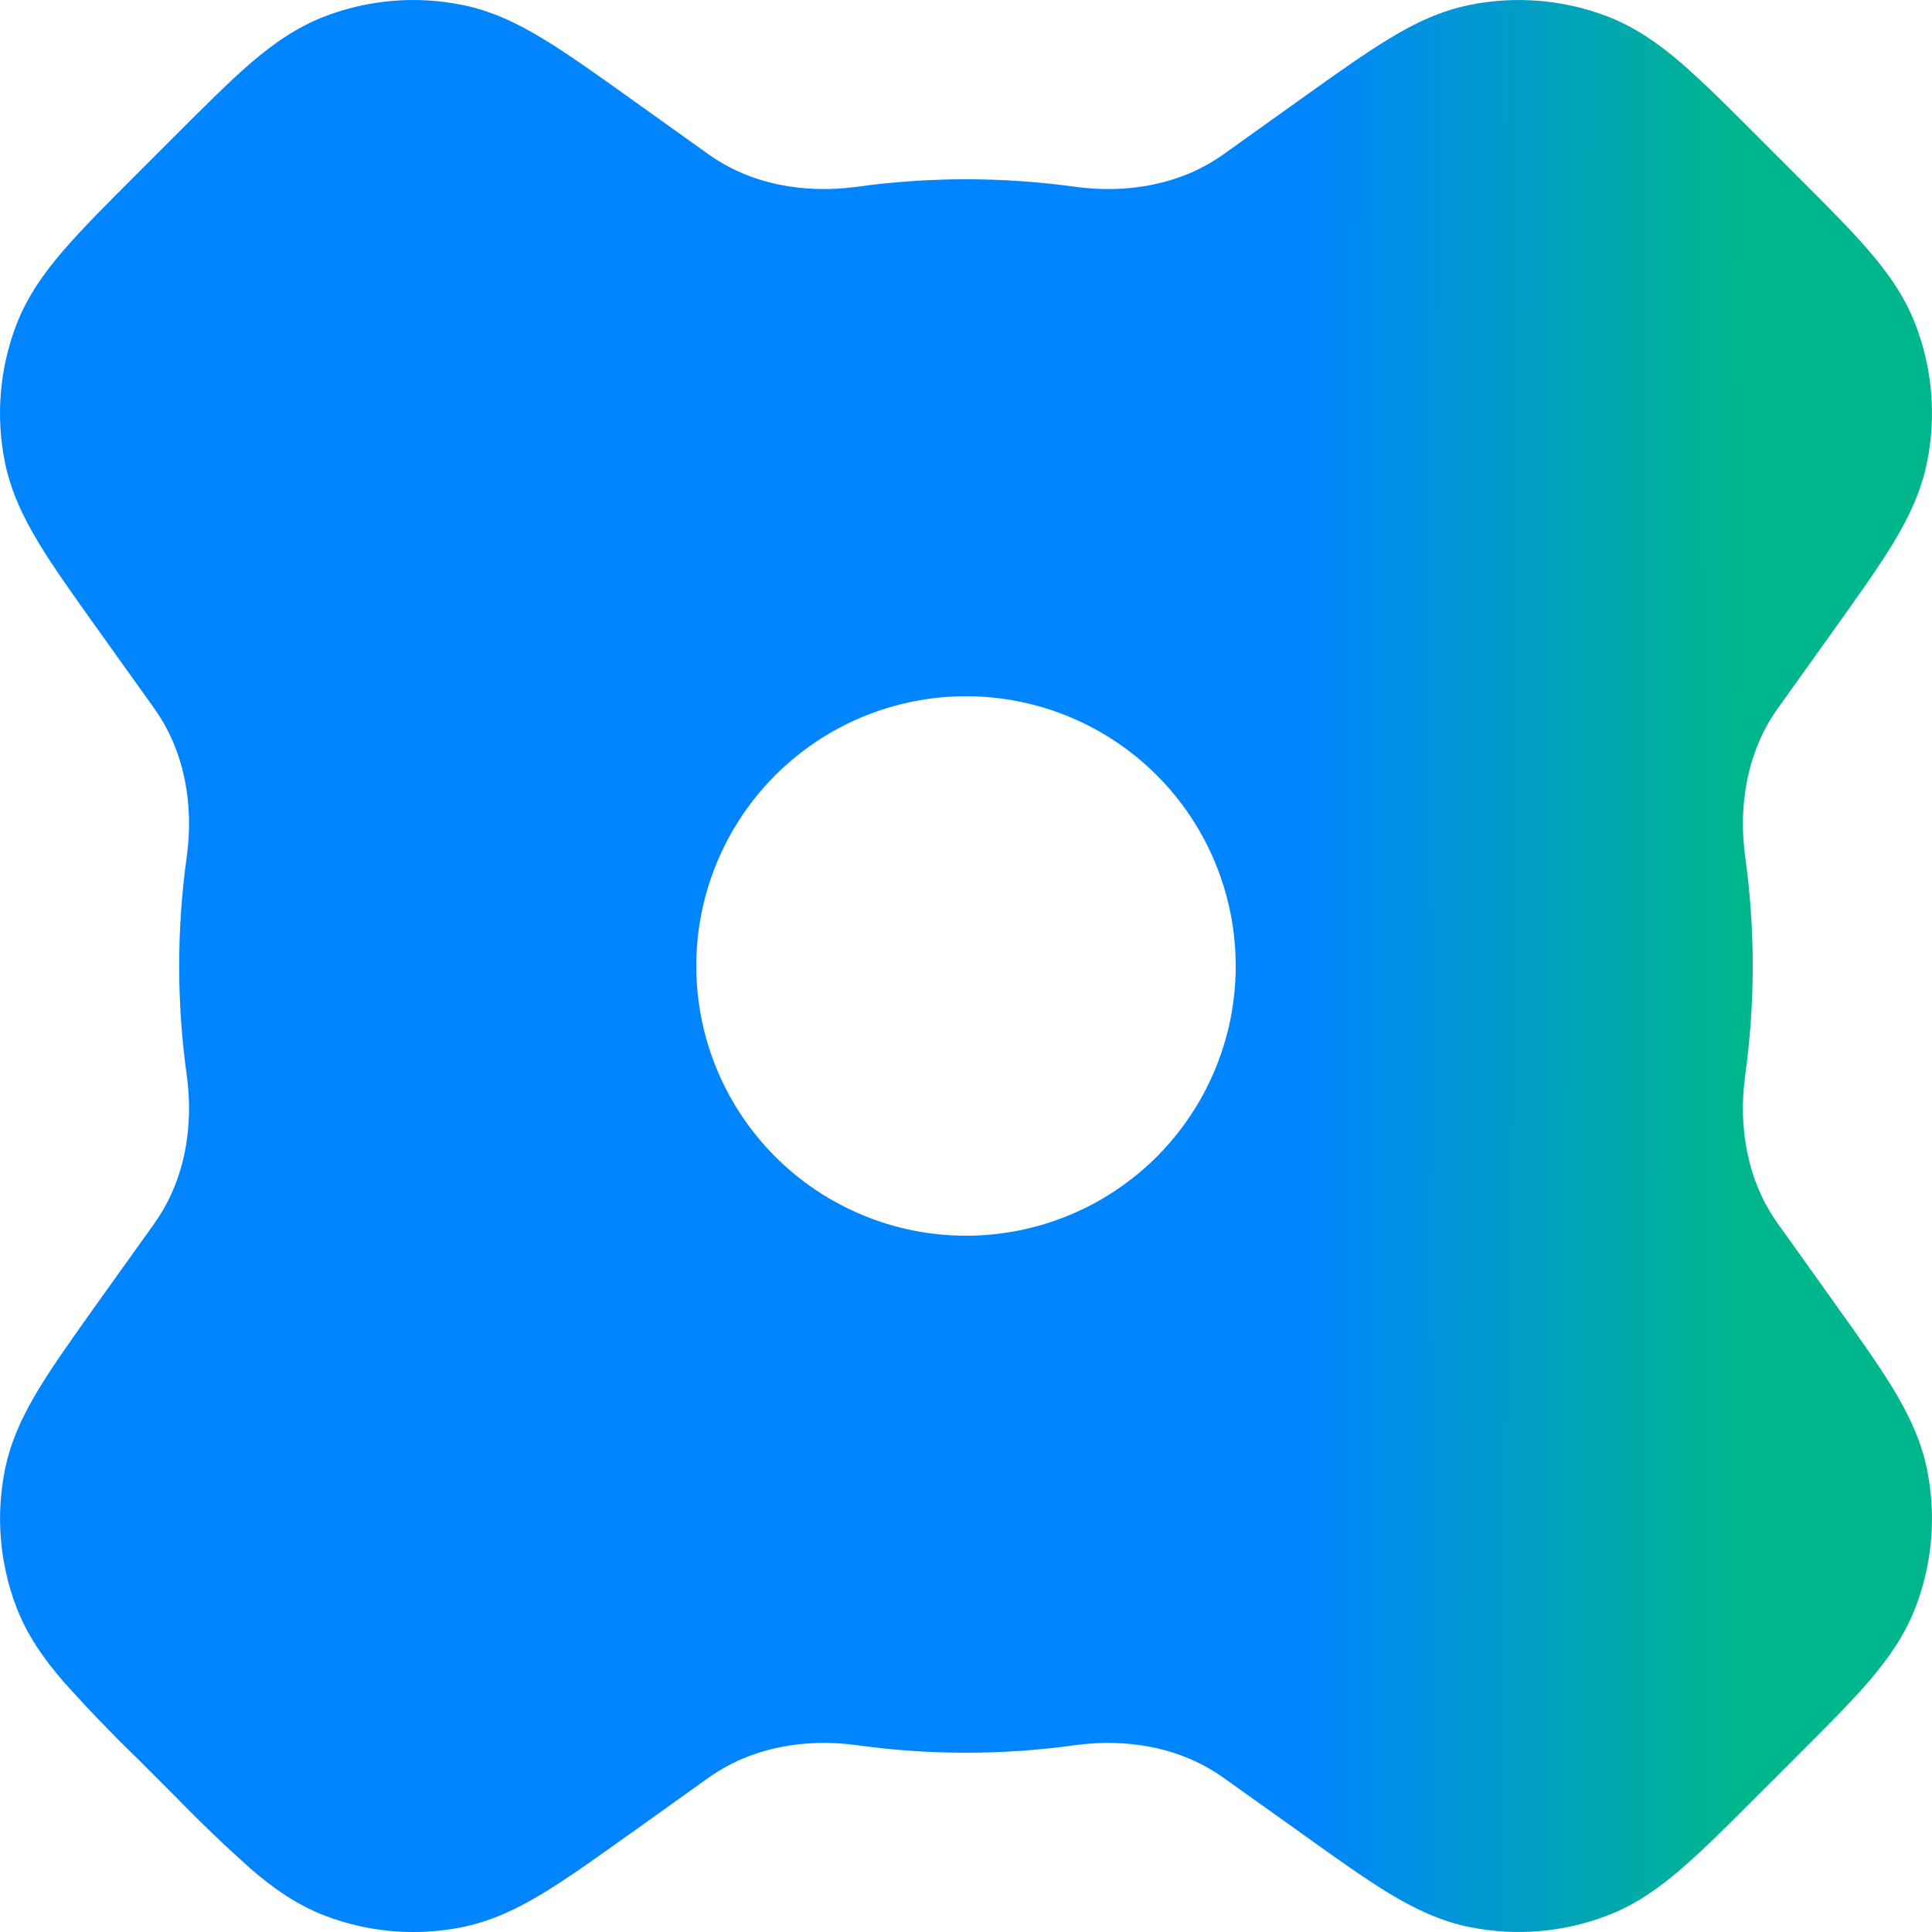 <svg width="38" height="38" viewBox="0 0 38 38" fill="none" xmlns="http://www.w3.org/2000/svg">
<g id="Group">
<path id="Vector" fill-rule="evenodd" clip-rule="evenodd" d="M3.035 24.064C3.636 23.224 3.815 22.163 3.672 21.139C3.475 19.72 3.475 18.279 3.672 16.86C3.815 15.836 3.636 14.777 3.035 13.935L1.951 12.418L1.923 12.379C1.451 11.719 1.056 11.166 0.763 10.681C0.457 10.175 0.213 9.668 0.096 9.088C-0.085 8.189 -0.008 7.257 0.317 6.4C0.529 5.845 0.853 5.385 1.239 4.936C1.606 4.508 2.087 4.027 2.66 3.454L2.696 3.418L3.419 2.695L3.454 2.66C4.026 2.088 4.508 1.606 4.934 1.238C5.384 0.852 5.845 0.529 6.399 0.318C7.256 -0.008 8.188 -0.085 9.087 0.096C9.668 0.212 10.176 0.456 10.682 0.764C11.165 1.056 11.72 1.452 12.379 1.922L12.418 1.951L13.935 3.035C14.777 3.636 15.836 3.814 16.86 3.673C18.28 3.477 19.72 3.477 21.14 3.673C22.166 3.814 23.223 3.636 24.065 3.035L25.582 1.951L25.623 1.922C26.281 1.452 26.836 1.056 27.319 0.764C27.824 0.456 28.332 0.212 28.912 0.096C29.812 -0.085 30.744 -0.008 31.602 0.318C32.155 0.529 32.617 0.852 33.064 1.238C33.492 1.606 33.975 2.087 34.546 2.66L34.581 2.695L35.306 3.42L35.34 3.454C35.913 4.027 36.394 4.508 36.762 4.936C37.147 5.385 37.471 5.845 37.681 6.398C38.008 7.255 38.085 8.187 37.904 9.086C37.787 9.67 37.543 10.175 37.237 10.683C36.944 11.166 36.548 11.719 36.077 12.379L36.049 12.418L34.965 13.935C34.364 14.777 34.185 15.836 34.327 16.86C34.523 18.279 34.523 19.72 34.327 21.139C34.185 22.165 34.364 23.222 34.965 24.064L36.049 25.581L36.077 25.622C36.55 26.282 36.944 26.835 37.237 27.318C37.543 27.824 37.787 28.331 37.904 28.911C38.085 29.811 38.008 30.743 37.681 31.601C37.471 32.154 37.147 32.616 36.762 33.065C36.394 33.493 35.913 33.974 35.338 34.547L35.305 34.582L34.581 35.304L34.546 35.339C33.975 35.912 33.492 36.393 33.064 36.761C32.617 37.147 32.155 37.472 31.602 37.681C30.745 38.008 29.813 38.085 28.914 37.905C28.33 37.788 27.824 37.543 27.317 37.237C26.836 36.945 26.281 36.547 25.623 36.078L25.582 36.048L24.065 34.966C23.223 34.365 22.164 34.185 21.14 34.326C19.72 34.523 18.28 34.523 16.86 34.326C15.835 34.185 14.777 34.365 13.935 34.966L12.418 36.05L12.378 36.077C11.72 36.549 11.165 36.943 10.682 37.237C10.176 37.543 9.668 37.788 9.088 37.905C8.189 38.086 7.256 38.009 6.399 37.682C5.845 37.47 5.384 37.147 4.936 36.761C4.425 36.305 3.93 35.831 3.453 35.339L3.417 35.304L2.696 34.581L2.66 34.547C2.169 34.07 1.695 33.576 1.239 33.065C0.853 32.616 0.529 32.154 0.319 31.601C-0.007 30.744 -0.084 29.812 0.096 28.913C0.213 28.331 0.457 27.824 0.763 27.318C1.056 26.835 1.453 26.282 1.923 25.62L1.951 25.581L3.035 24.066V24.064ZM19 24.305C20.407 24.305 21.757 23.746 22.752 22.751C23.746 21.756 24.305 20.407 24.305 19C24.305 17.593 23.746 16.243 22.752 15.248C21.757 14.253 20.407 13.694 19 13.694C17.593 13.694 16.244 14.253 15.249 15.248C14.254 16.243 13.695 17.593 13.695 19C13.695 20.407 14.254 21.756 15.249 22.751C16.244 23.746 17.593 24.305 19 24.305Z" fill="url(#paint0_linear_102_417)"/>
</g>
<defs>
<linearGradient id="paint0_linear_102_417" x1="25.722" y1="15.042" x2="34.152" y2="15.057" gradientUnits="userSpaceOnUse">
<stop stop-color="#0085FE"/>
<stop offset="1" stop-color="#00B68D"/>
</linearGradient>
</defs>
</svg>
